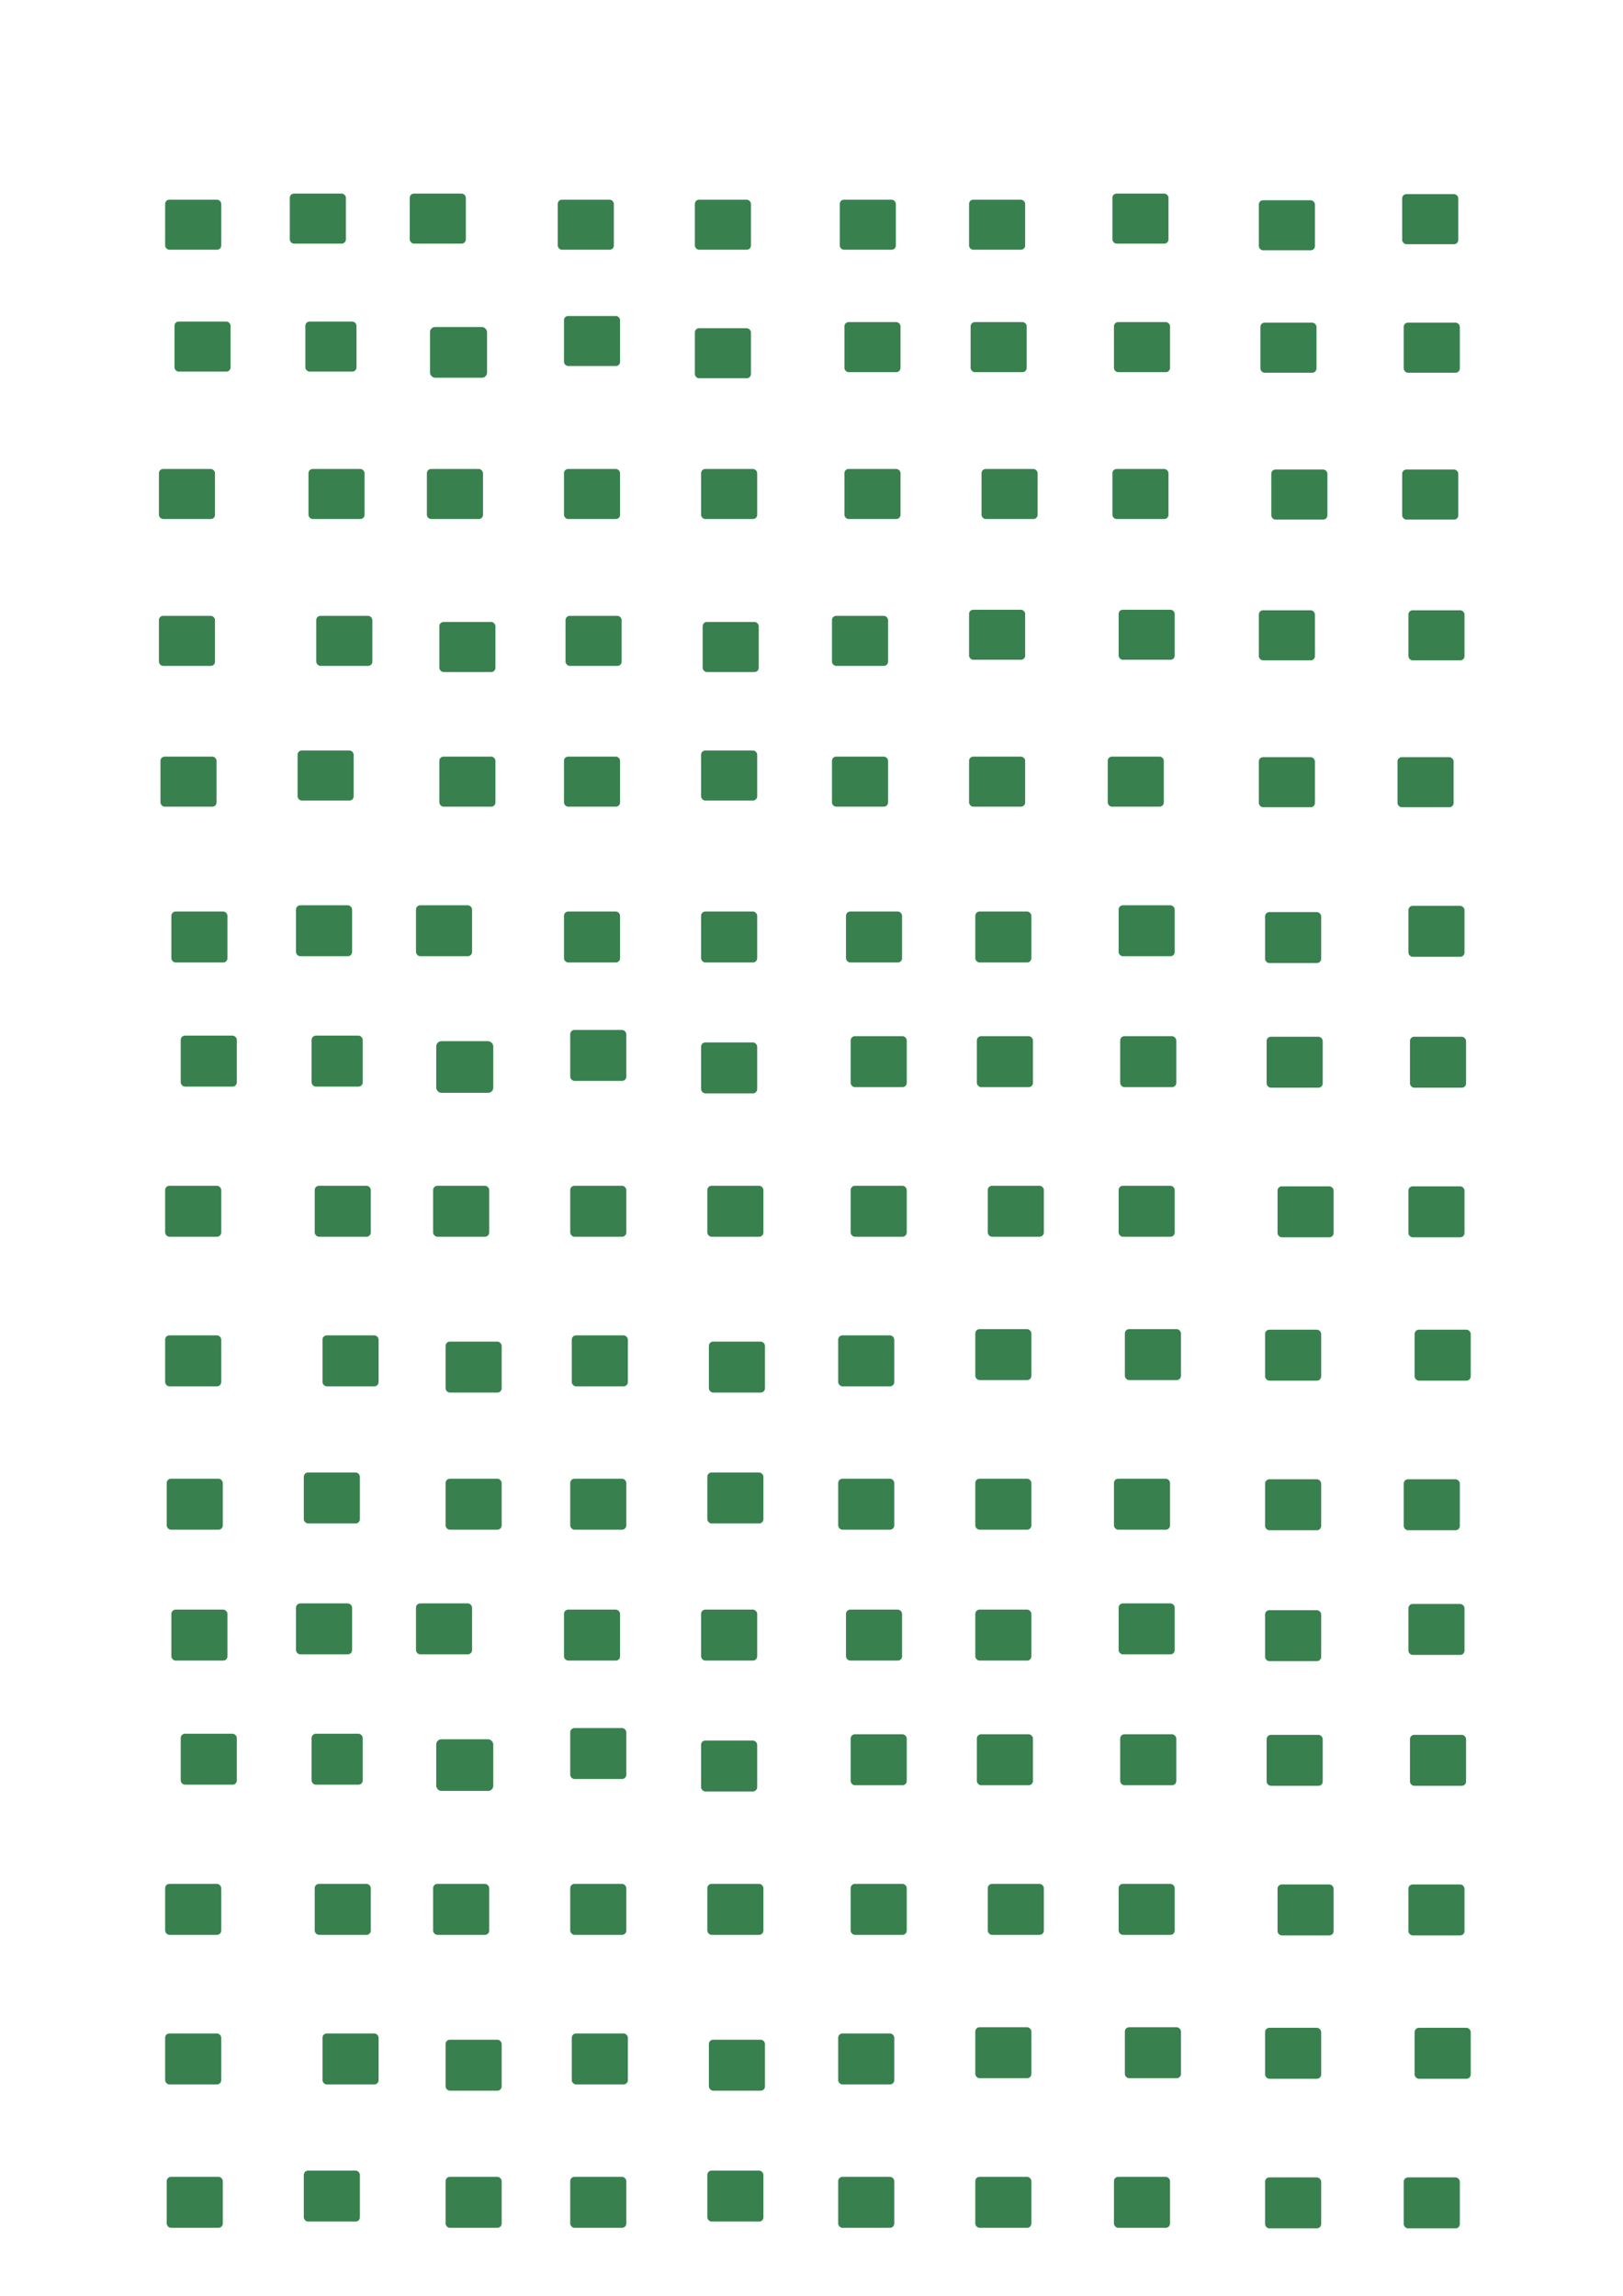 <?xml version="1.0" encoding="UTF-8" standalone="no"?>
<!-- This file is part of the topostyle project by AfriSpatial (https://github.com/AfriSpatial/topostyle) and it is licensed under a Creative Commons Attribution-ShareAlike 2.5 South Africa Licence.-->
<!-- Created with Inkscape (http://www.inkscape.org/) -->

<svg
   xmlns:dc="http://purl.org/dc/elements/1.1/"
   xmlns:cc="http://creativecommons.org/ns#"
   xmlns:rdf="http://www.w3.org/1999/02/22-rdf-syntax-ns#"
   xmlns:svg="http://www.w3.org/2000/svg"
   xmlns="http://www.w3.org/2000/svg"
   xmlns:sodipodi="http://sodipodi.sourceforge.net/DTD/sodipodi-0.dtd"
   xmlns:inkscape="http://www.inkscape.org/namespaces/inkscape"
   width="744.094"
   height="1052.362"
   id="svg2"
   version="1.1"
   inkscape:version="0.48.3.1 r9886"
   sodipodi:docname="orchards.svg">
  <defs
     id="defs4" />
  <sodipodi:namedview
     id="base"
     pagecolor="#ffffff"
     bordercolor="#666666"
     borderopacity="1.0"
     inkscape:pageopacity="0.0"
     inkscape:pageshadow="2"
     inkscape:zoom="0.35"
     inkscape:cx="375"
     inkscape:cy="524.94888"
     inkscape:document-units="px"
     inkscape:current-layer="layer1"
     showgrid="false"
     inkscape:window-width="1301"
     inkscape:window-height="744"
     inkscape:window-x="65"
     inkscape:window-y="24"
     inkscape:window-maximized="1" />
  <g
     inkscape:label="Layer 1"
     inkscape:groupmode="layer"
     id="layer1">
    <rect
       style="opacity:0.92;fill:#277740;fill-opacity:1;stroke:#b1ccb4;stroke-width:1.167;stroke-opacity:0"
       id="rect2985"
       width="25.714"
       height="23.357"
       x="82.857"
       y="474.719"
       ry="1.946" />
    <rect
       style="opacity:0.92;fill:#277740;fill-opacity:1;stroke:#b1ccb4;stroke-width:1.057;stroke-opacity:0"
       id="rect2987"
       width="23.441"
       height="23.357"
       x="142.857"
       y="474.719"
       ry="1.946" />
    <rect
       style="opacity:0.92;fill:#277740;fill-opacity:1;stroke:#b1ccb4;stroke-width:1.174;stroke-opacity:0"
       id="rect2989"
       width="26.152"
       height="23.676"
       x="200"
       y="477.257"
       ry="2.368" />
    <rect
       style="opacity:0.92;fill:#277740;fill-opacity:1;stroke:#b1ccb4;stroke-width:1.167;stroke-opacity:0"
       id="rect2985-1"
       width="25.714"
       height="23.357"
       x="261.429"
       y="472.112"
       ry="1.946" />
    <rect
       style="opacity:0.92;fill:#277740;fill-opacity:1;stroke:#b1ccb4;stroke-width:1.167;stroke-opacity:0"
       id="rect2985-5"
       width="25.714"
       height="23.357"
       x="321.429"
       y="477.826"
       ry="1.946" />
    <rect
       style="opacity:0.92;fill:#277740;fill-opacity:1;stroke:#b1ccb4;stroke-width:1.167;stroke-opacity:0"
       id="rect2985-12"
       width="25.714"
       height="23.357"
       x="75.714"
       y="543.541"
       ry="1.946" />
    <rect
       style="opacity:0.92;fill:#277740;fill-opacity:1;stroke:#b1ccb4;stroke-width:1.167;stroke-opacity:0"
       id="rect2985-2"
       width="25.714"
       height="23.357"
       x="198.571"
       y="543.541"
       ry="1.946" />
    <rect
       style="opacity:0.92;fill:#277740;fill-opacity:1;stroke:#b1ccb4;stroke-width:1.167;stroke-opacity:0"
       id="rect2985-0"
       width="25.714"
       height="23.357"
       x="144.286"
       y="543.541"
       ry="1.946" />
    <rect
       style="opacity:0.92;fill:#277740;fill-opacity:1;stroke:#b1ccb4;stroke-width:1.167;stroke-opacity:0"
       id="rect2985-4"
       width="25.714"
       height="23.357"
       x="513.571"
       y="474.969"
       ry="1.946" />
    <rect
       style="opacity:0.92;fill:#277740;fill-opacity:1;stroke:#b1ccb4;stroke-width:1.167;stroke-opacity:0"
       id="rect2985-8"
       width="25.714"
       height="23.357"
       x="447.857"
       y="474.969"
       ry="1.946" />
    <rect
       style="opacity:0.92;fill:#277740;fill-opacity:1;stroke:#b1ccb4;stroke-width:1.167;stroke-opacity:0"
       id="rect2985-04"
       width="25.714"
       height="23.357"
       x="390"
       y="474.969"
       ry="1.946" />
    <rect
       style="opacity:0.92;fill:#277740;fill-opacity:1;stroke:#b1ccb4;stroke-width:1.167;stroke-opacity:0"
       id="rect2985-26"
       width="25.714"
       height="23.357"
       x="261.429"
       y="543.541"
       ry="1.946" />
    <rect
       style="opacity:0.92;fill:#277740;fill-opacity:1;stroke:#b1ccb4;stroke-width:1.167;stroke-opacity:0"
       id="rect2985-53"
       width="25.714"
       height="23.357"
       x="324.286"
       y="543.541"
       ry="1.946" />
    <rect
       style="opacity:0.92;fill:#277740;fill-opacity:1;stroke:#b1ccb4;stroke-width:1.167;stroke-opacity:0"
       id="rect2985-9"
       width="25.714"
       height="23.357"
       x="452.857"
       y="543.541"
       ry="1.946" />
    <rect
       style="opacity:0.92;fill:#277740;fill-opacity:1;stroke:#b1ccb4;stroke-width:1.167;stroke-opacity:0"
       id="rect2985-82"
       width="25.714"
       height="23.357"
       x="512.857"
       y="543.541"
       ry="1.946" />
    <rect
       style="opacity:0.92;fill:#277740;fill-opacity:1;stroke:#b1ccb4;stroke-width:1.167;stroke-opacity:0"
       id="rect2985-45"
       width="25.714"
       height="23.357"
       x="390"
       y="543.541"
       ry="1.946" />
    <rect
       style="opacity:0.92;fill:#277740;fill-opacity:1;stroke:#b1ccb4;stroke-width:1.167;stroke-opacity:0"
       id="rect2985-95"
       width="25.714"
       height="23.357"
       x="447.143"
       y="609.255"
       ry="1.946" />
    <rect
       style="opacity:0.92;fill:#277740;fill-opacity:1;stroke:#b1ccb4;stroke-width:1.167;stroke-opacity:0"
       id="rect2985-3"
       width="25.714"
       height="23.357"
       x="512.857"
       y="414.969"
       ry="1.946" />
    <rect
       style="opacity:0.92;fill:#277740;fill-opacity:1;stroke:#b1ccb4;stroke-width:1.167;stroke-opacity:0"
       id="rect2985-7"
       width="25.714"
       height="23.357"
       x="447.143"
       y="677.826"
       ry="1.946" />
    <rect
       style="opacity:0.92;fill:#277740;fill-opacity:1;stroke:#b1ccb4;stroke-width:1.167;stroke-opacity:0"
       id="rect2985-34"
       width="25.714"
       height="23.357"
       x="387.857"
       y="417.826"
       ry="1.946" />
    <rect
       style="opacity:0.92;fill:#277740;fill-opacity:1;stroke:#b1ccb4;stroke-width:1.167;stroke-opacity:0"
       id="rect2985-52"
       width="25.714"
       height="23.357"
       x="135.714"
       y="414.969"
       ry="1.946" />
    <rect
       style="opacity:0.92;fill:#277740;fill-opacity:1;stroke:#b1ccb4;stroke-width:1.167;stroke-opacity:0"
       id="rect2985-6"
       width="25.714"
       height="23.357"
       x="515.714"
       y="609.255"
       ry="1.946" />
    <rect
       style="opacity:0.92;fill:#277740;fill-opacity:1;stroke:#b1ccb4;stroke-width:1.167;stroke-opacity:0"
       id="rect2985-74"
       width="25.714"
       height="23.357"
       x="190.714"
       y="414.969"
       ry="1.946" />
    <rect
       style="opacity:0.92;fill:#277740;fill-opacity:1;stroke:#b1ccb4;stroke-width:1.167;stroke-opacity:0"
       id="rect2985-51"
       width="25.714"
       height="23.357"
       x="78.571"
       y="417.827"
       ry="1.946" />
    <rect
       style="opacity:0.92;fill:#277740;fill-opacity:1;stroke:#b1ccb4;stroke-width:1.167;stroke-opacity:0"
       id="rect2985-98"
       width="25.714"
       height="23.357"
       x="447.143"
       y="417.827"
       ry="1.946" />
    <rect
       style="opacity:0.92;fill:#277740;fill-opacity:1;stroke:#b1ccb4;stroke-width:1.167;stroke-opacity:0"
       id="rect2985-83"
       width="25.714"
       height="23.357"
       x="258.571"
       y="417.826"
       ry="1.946" />
    <rect
       style="opacity:0.92;fill:#277740;fill-opacity:1;stroke:#b1ccb4;stroke-width:1.167;stroke-opacity:0"
       id="rect2985-96"
       width="25.714"
       height="23.357"
       x="321.429"
       y="417.826"
       ry="1.946" />
    <rect
       style="opacity:0.92;fill:#277740;fill-opacity:1;stroke:#b1ccb4;stroke-width:1.167;stroke-opacity:0"
       id="rect2985-22"
       width="25.714"
       height="23.357"
       x="384.286"
       y="612.112"
       ry="1.946" />
    <rect
       style="opacity:0.92;fill:#277740;fill-opacity:1;stroke:#b1ccb4;stroke-width:1.167;stroke-opacity:0"
       id="rect2985-64"
       width="25.714"
       height="23.357"
       x="139.286"
       y="674.969"
       ry="1.946" />
    <rect
       style="opacity:0.92;fill:#277740;fill-opacity:1;stroke:#b1ccb4;stroke-width:1.167;stroke-opacity:0"
       id="rect2985-02"
       width="25.714"
       height="23.357"
       x="76.429"
       y="677.826"
       ry="1.946" />
    <rect
       style="opacity:0.92;fill:#277740;fill-opacity:1;stroke:#b1ccb4;stroke-width:1.167;stroke-opacity:0"
       id="rect2985-63"
       width="25.714"
       height="23.357"
       x="325"
       y="614.969"
       ry="1.946" />
    <rect
       style="opacity:0.92;fill:#277740;fill-opacity:1;stroke:#b1ccb4;stroke-width:1.167;stroke-opacity:0"
       id="rect2985-28"
       width="25.714"
       height="23.357"
       x="147.857"
       y="612.112"
       ry="1.946" />
    <rect
       style="opacity:0.92;fill:#277740;fill-opacity:1;stroke:#b1ccb4;stroke-width:1.167;stroke-opacity:0"
       id="rect2985-049"
       width="25.714"
       height="23.357"
       x="262.143"
       y="612.112"
       ry="1.946" />
    <rect
       style="opacity:0.92;fill:#277740;fill-opacity:1;stroke:#b1ccb4;stroke-width:1.167;stroke-opacity:0"
       id="rect2985-513"
       width="25.714"
       height="23.357"
       x="75.714"
       y="612.112"
       ry="1.946" />
    <rect
       style="opacity:0.92;fill:#277740;fill-opacity:1;stroke:#b1ccb4;stroke-width:1.167;stroke-opacity:0"
       id="rect2985-29"
       width="25.714"
       height="23.357"
       x="204.286"
       y="614.969"
       ry="1.946" />
    <rect
       style="opacity:0.92;fill:#277740;fill-opacity:1;stroke:#b1ccb4;stroke-width:1.167;stroke-opacity:0"
       id="rect2985-72"
       width="25.714"
       height="23.357"
       x="261.429"
       y="677.826"
       ry="1.946" />
    <rect
       style="opacity:0.92;fill:#277740;fill-opacity:1;stroke:#b1ccb4;stroke-width:1.167;stroke-opacity:0"
       id="rect2985-84"
       width="25.714"
       height="23.357"
       x="324.286"
       y="674.969"
       ry="1.946" />
    <rect
       style="opacity:0.92;fill:#277740;fill-opacity:1;stroke:#b1ccb4;stroke-width:1.167;stroke-opacity:0"
       id="rect2985-01"
       width="25.714"
       height="23.357"
       x="384.286"
       y="677.826"
       ry="1.946" />
    <rect
       style="opacity:0.92;fill:#277740;fill-opacity:1;stroke:#b1ccb4;stroke-width:1.167;stroke-opacity:0"
       id="rect2985-93"
       width="25.714"
       height="23.357"
       x="204.286"
       y="677.826"
       ry="1.946" />
    <rect
       style="opacity:0.92;fill:#277740;fill-opacity:1;stroke:#b1ccb4;stroke-width:1.167;stroke-opacity:0"
       id="rect2985-54"
       width="25.714"
       height="23.357"
       x="510.714"
       y="677.826"
       ry="1.946" />
    <rect
       style="opacity:0.92;fill:#277740;fill-opacity:1;stroke:#b1ccb4;stroke-width:1.167;stroke-opacity:0"
       id="rect2985-07"
       width="25.714"
       height="23.357"
       x="82.857"
       y="794.719"
       ry="1.946" />
    <rect
       style="opacity:0.92;fill:#277740;fill-opacity:1;stroke:#b1ccb4;stroke-width:1.057;stroke-opacity:0"
       id="rect2987-4"
       width="23.441"
       height="23.357"
       x="142.857"
       y="794.719"
       ry="1.946" />
    <rect
       style="opacity:0.92;fill:#277740;fill-opacity:1;stroke:#b1ccb4;stroke-width:1.174;stroke-opacity:0"
       id="rect2989-3"
       width="26.152"
       height="23.676"
       x="200"
       y="797.257"
       ry="2.368" />
    <rect
       style="opacity:0.92;fill:#277740;fill-opacity:1;stroke:#b1ccb4;stroke-width:1.167;stroke-opacity:0"
       id="rect2985-1-9"
       width="25.714"
       height="23.357"
       x="261.429"
       y="792.112"
       ry="1.946" />
    <rect
       style="opacity:0.92;fill:#277740;fill-opacity:1;stroke:#b1ccb4;stroke-width:1.167;stroke-opacity:0"
       id="rect2985-5-6"
       width="25.714"
       height="23.357"
       x="321.429"
       y="797.826"
       ry="1.946" />
    <rect
       style="opacity:0.92;fill:#277740;fill-opacity:1;stroke:#b1ccb4;stroke-width:1.167;stroke-opacity:0"
       id="rect2985-12-1"
       width="25.714"
       height="23.357"
       x="75.714"
       y="863.541"
       ry="1.946" />
    <rect
       style="opacity:0.92;fill:#277740;fill-opacity:1;stroke:#b1ccb4;stroke-width:1.167;stroke-opacity:0"
       id="rect2985-2-5"
       width="25.714"
       height="23.357"
       x="198.571"
       y="863.541"
       ry="1.946" />
    <rect
       style="opacity:0.92;fill:#277740;fill-opacity:1;stroke:#b1ccb4;stroke-width:1.167;stroke-opacity:0"
       id="rect2985-0-0"
       width="25.714"
       height="23.357"
       x="144.286"
       y="863.541"
       ry="1.946" />
    <rect
       style="opacity:0.92;fill:#277740;fill-opacity:1;stroke:#b1ccb4;stroke-width:1.167;stroke-opacity:0"
       id="rect2985-4-6"
       width="25.714"
       height="23.357"
       x="513.571"
       y="794.969"
       ry="1.946" />
    <rect
       style="opacity:0.92;fill:#277740;fill-opacity:1;stroke:#b1ccb4;stroke-width:1.167;stroke-opacity:0"
       id="rect2985-8-4"
       width="25.714"
       height="23.357"
       x="447.857"
       y="794.969"
       ry="1.946" />
    <rect
       style="opacity:0.92;fill:#277740;fill-opacity:1;stroke:#b1ccb4;stroke-width:1.167;stroke-opacity:0"
       id="rect2985-04-6"
       width="25.714"
       height="23.357"
       x="390"
       y="794.969"
       ry="1.946" />
    <rect
       style="opacity:0.92;fill:#277740;fill-opacity:1;stroke:#b1ccb4;stroke-width:1.167;stroke-opacity:0"
       id="rect2985-26-1"
       width="25.714"
       height="23.357"
       x="261.429"
       y="863.541"
       ry="1.946" />
    <rect
       style="opacity:0.92;fill:#277740;fill-opacity:1;stroke:#b1ccb4;stroke-width:1.167;stroke-opacity:0"
       id="rect2985-53-9"
       width="25.714"
       height="23.357"
       x="324.286"
       y="863.541"
       ry="1.946" />
    <rect
       style="opacity:0.92;fill:#277740;fill-opacity:1;stroke:#b1ccb4;stroke-width:1.167;stroke-opacity:0"
       id="rect2985-9-5"
       width="25.714"
       height="23.357"
       x="452.857"
       y="863.541"
       ry="1.946" />
    <rect
       style="opacity:0.92;fill:#277740;fill-opacity:1;stroke:#b1ccb4;stroke-width:1.167;stroke-opacity:0"
       id="rect2985-82-4"
       width="25.714"
       height="23.357"
       x="512.857"
       y="863.541"
       ry="1.946" />
    <rect
       style="opacity:0.92;fill:#277740;fill-opacity:1;stroke:#b1ccb4;stroke-width:1.167;stroke-opacity:0"
       id="rect2985-45-0"
       width="25.714"
       height="23.357"
       x="390"
       y="863.541"
       ry="1.946" />
    <rect
       style="opacity:0.92;fill:#277740;fill-opacity:1;stroke:#b1ccb4;stroke-width:1.167;stroke-opacity:0"
       id="rect2985-95-1"
       width="25.714"
       height="23.357"
       x="447.143"
       y="929.255"
       ry="1.946" />
    <rect
       style="opacity:0.92;fill:#277740;fill-opacity:1;stroke:#b1ccb4;stroke-width:1.167;stroke-opacity:0"
       id="rect2985-3-0"
       width="25.714"
       height="23.357"
       x="512.857"
       y="734.969"
       ry="1.946" />
    <rect
       style="opacity:0.92;fill:#277740;fill-opacity:1;stroke:#b1ccb4;stroke-width:1.167;stroke-opacity:0"
       id="rect2985-7-3"
       width="25.714"
       height="23.357"
       x="447.143"
       y="997.826"
       ry="1.946" />
    <rect
       style="opacity:0.92;fill:#277740;fill-opacity:1;stroke:#b1ccb4;stroke-width:1.167;stroke-opacity:0"
       id="rect2985-34-7"
       width="25.714"
       height="23.357"
       x="387.857"
       y="737.826"
       ry="1.946" />
    <rect
       style="opacity:0.92;fill:#277740;fill-opacity:1;stroke:#b1ccb4;stroke-width:1.167;stroke-opacity:0"
       id="rect2985-52-0"
       width="25.714"
       height="23.357"
       x="135.714"
       y="734.969"
       ry="1.946" />
    <rect
       style="opacity:0.92;fill:#277740;fill-opacity:1;stroke:#b1ccb4;stroke-width:1.167;stroke-opacity:0"
       id="rect2985-6-7"
       width="25.714"
       height="23.357"
       x="515.714"
       y="929.255"
       ry="1.946" />
    <rect
       style="opacity:0.92;fill:#277740;fill-opacity:1;stroke:#b1ccb4;stroke-width:1.167;stroke-opacity:0"
       id="rect2985-74-1"
       width="25.714"
       height="23.357"
       x="190.714"
       y="734.969"
       ry="1.946" />
    <rect
       style="opacity:0.92;fill:#277740;fill-opacity:1;stroke:#b1ccb4;stroke-width:1.167;stroke-opacity:0"
       id="rect2985-51-0"
       width="25.714"
       height="23.357"
       x="78.571"
       y="737.827"
       ry="1.946" />
    <rect
       style="opacity:0.92;fill:#277740;fill-opacity:1;stroke:#b1ccb4;stroke-width:1.167;stroke-opacity:0"
       id="rect2985-98-1"
       width="25.714"
       height="23.357"
       x="447.143"
       y="737.827"
       ry="1.946" />
    <rect
       style="opacity:0.92;fill:#277740;fill-opacity:1;stroke:#b1ccb4;stroke-width:1.167;stroke-opacity:0"
       id="rect2985-83-9"
       width="25.714"
       height="23.357"
       x="258.571"
       y="737.826"
       ry="1.946" />
    <rect
       style="opacity:0.92;fill:#277740;fill-opacity:1;stroke:#b1ccb4;stroke-width:1.167;stroke-opacity:0"
       id="rect2985-96-5"
       width="25.714"
       height="23.357"
       x="321.429"
       y="737.826"
       ry="1.946" />
    <rect
       style="opacity:0.92;fill:#277740;fill-opacity:1;stroke:#b1ccb4;stroke-width:1.167;stroke-opacity:0"
       id="rect2985-22-1"
       width="25.714"
       height="23.357"
       x="384.286"
       y="932.112"
       ry="1.946" />
    <rect
       style="opacity:0.92;fill:#277740;fill-opacity:1;stroke:#b1ccb4;stroke-width:1.167;stroke-opacity:0"
       id="rect2985-64-3"
       width="25.714"
       height="23.357"
       x="139.286"
       y="994.969"
       ry="1.946" />
    <rect
       style="opacity:0.92;fill:#277740;fill-opacity:1;stroke:#b1ccb4;stroke-width:1.167;stroke-opacity:0"
       id="rect2985-02-3"
       width="25.714"
       height="23.357"
       x="76.429"
       y="997.826"
       ry="1.946" />
    <rect
       style="opacity:0.92;fill:#277740;fill-opacity:1;stroke:#b1ccb4;stroke-width:1.167;stroke-opacity:0"
       id="rect2985-63-3"
       width="25.714"
       height="23.357"
       x="325"
       y="934.969"
       ry="1.946" />
    <rect
       style="opacity:0.92;fill:#277740;fill-opacity:1;stroke:#b1ccb4;stroke-width:1.167;stroke-opacity:0"
       id="rect2985-28-2"
       width="25.714"
       height="23.357"
       x="147.857"
       y="932.112"
       ry="1.946" />
    <rect
       style="opacity:0.92;fill:#277740;fill-opacity:1;stroke:#b1ccb4;stroke-width:1.167;stroke-opacity:0"
       id="rect2985-049-7"
       width="25.714"
       height="23.357"
       x="262.143"
       y="932.112"
       ry="1.946" />
    <rect
       style="opacity:0.92;fill:#277740;fill-opacity:1;stroke:#b1ccb4;stroke-width:1.167;stroke-opacity:0"
       id="rect2985-513-6"
       width="25.714"
       height="23.357"
       x="75.714"
       y="932.112"
       ry="1.946" />
    <rect
       style="opacity:0.92;fill:#277740;fill-opacity:1;stroke:#b1ccb4;stroke-width:1.167;stroke-opacity:0"
       id="rect2985-29-2"
       width="25.714"
       height="23.357"
       x="204.286"
       y="934.969"
       ry="1.946" />
    <rect
       style="opacity:0.92;fill:#277740;fill-opacity:1;stroke:#b1ccb4;stroke-width:1.167;stroke-opacity:0"
       id="rect2985-72-4"
       width="25.714"
       height="23.357"
       x="261.429"
       y="997.826"
       ry="1.946" />
    <rect
       style="opacity:0.92;fill:#277740;fill-opacity:1;stroke:#b1ccb4;stroke-width:1.167;stroke-opacity:0"
       id="rect2985-84-0"
       width="25.714"
       height="23.357"
       x="324.286"
       y="994.969"
       ry="1.946" />
    <rect
       style="opacity:0.92;fill:#277740;fill-opacity:1;stroke:#b1ccb4;stroke-width:1.167;stroke-opacity:0"
       id="rect2985-01-9"
       width="25.714"
       height="23.357"
       x="384.286"
       y="997.826"
       ry="1.946" />
    <rect
       style="opacity:0.92;fill:#277740;fill-opacity:1;stroke:#b1ccb4;stroke-width:1.167;stroke-opacity:0"
       id="rect2985-93-6"
       width="25.714"
       height="23.357"
       x="204.286"
       y="997.826"
       ry="1.946" />
    <rect
       style="opacity:0.92;fill:#277740;fill-opacity:1;stroke:#b1ccb4;stroke-width:1.167;stroke-opacity:0"
       id="rect2985-54-6"
       width="25.714"
       height="23.357"
       x="510.714"
       y="997.826"
       ry="1.946" />
    <rect
       style="opacity:0.92;fill:#277740;fill-opacity:1;stroke:#b1ccb4;stroke-width:1.157;stroke-opacity:0"
       id="rect2985-126"
       width="25.714"
       height="22.933"
       x="80"
       y="147.401"
       ry="1.911" />
    <rect
       style="opacity:0.92;fill:#277740;fill-opacity:1;stroke:#b1ccb4;stroke-width:1.048;stroke-opacity:0"
       id="rect2987-3"
       width="23.441"
       height="22.933"
       x="140"
       y="147.401"
       ry="1.911" />
    <rect
       style="opacity:0.92;fill:#277740;fill-opacity:1;stroke:#b1ccb4;stroke-width:1.164;stroke-opacity:0"
       id="rect2989-2"
       width="26.152"
       height="23.247"
       x="197.143"
       y="149.893"
       ry="2.325" />
    <rect
       style="opacity:0.92;fill:#277740;fill-opacity:1;stroke:#b1ccb4;stroke-width:1.157;stroke-opacity:0"
       id="rect2985-1-93"
       width="25.714"
       height="22.933"
       x="258.571"
       y="144.842"
       ry="1.911" />
    <rect
       style="opacity:0.92;fill:#277740;fill-opacity:1;stroke:#b1ccb4;stroke-width:1.157;stroke-opacity:0"
       id="rect2985-5-63"
       width="25.714"
       height="22.933"
       x="318.571"
       y="150.452"
       ry="1.911" />
    <rect
       style="opacity:0.92;fill:#277740;fill-opacity:1;stroke:#b1ccb4;stroke-width:1.157;stroke-opacity:0"
       id="rect2985-12-7"
       width="25.714"
       height="22.933"
       x="72.857"
       y="214.974"
       ry="1.911" />
    <rect
       style="opacity:0.92;fill:#277740;fill-opacity:1;stroke:#b1ccb4;stroke-width:1.157;stroke-opacity:0"
       id="rect2985-2-8"
       width="25.714"
       height="22.933"
       x="195.714"
       y="214.974"
       ry="1.911" />
    <rect
       style="opacity:0.92;fill:#277740;fill-opacity:1;stroke:#b1ccb4;stroke-width:1.157;stroke-opacity:0"
       id="rect2985-0-6"
       width="25.714"
       height="22.933"
       x="141.429"
       y="214.974"
       ry="1.911" />
    <rect
       style="opacity:0.92;fill:#277740;fill-opacity:1;stroke:#b1ccb4;stroke-width:1.157;stroke-opacity:0"
       id="rect2985-4-68"
       width="25.714"
       height="22.933"
       x="510.714"
       y="147.647"
       ry="1.911" />
    <rect
       style="opacity:0.92;fill:#277740;fill-opacity:1;stroke:#b1ccb4;stroke-width:1.157;stroke-opacity:0"
       id="rect2985-8-9"
       width="25.714"
       height="22.933"
       x="445"
       y="147.647"
       ry="1.911" />
    <rect
       style="opacity:0.92;fill:#277740;fill-opacity:1;stroke:#b1ccb4;stroke-width:1.157;stroke-opacity:0"
       id="rect2985-04-0"
       width="25.714"
       height="22.933"
       x="387.143"
       y="147.647"
       ry="1.911" />
    <rect
       style="opacity:0.92;fill:#277740;fill-opacity:1;stroke:#b1ccb4;stroke-width:1.157;stroke-opacity:0"
       id="rect2985-26-19"
       width="25.714"
       height="22.933"
       x="258.571"
       y="214.974"
       ry="1.911" />
    <rect
       style="opacity:0.92;fill:#277740;fill-opacity:1;stroke:#b1ccb4;stroke-width:1.157;stroke-opacity:0"
       id="rect2985-53-2"
       width="25.714"
       height="22.933"
       x="321.429"
       y="214.974"
       ry="1.911" />
    <rect
       style="opacity:0.92;fill:#277740;fill-opacity:1;stroke:#b1ccb4;stroke-width:1.157;stroke-opacity:0"
       id="rect2985-9-0"
       width="25.714"
       height="22.933"
       x="450"
       y="214.974"
       ry="1.911" />
    <rect
       style="opacity:0.92;fill:#277740;fill-opacity:1;stroke:#b1ccb4;stroke-width:1.157;stroke-opacity:0"
       id="rect2985-82-1"
       width="25.714"
       height="22.933"
       x="510"
       y="214.974"
       ry="1.911" />
    <rect
       style="opacity:0.92;fill:#277740;fill-opacity:1;stroke:#b1ccb4;stroke-width:1.157;stroke-opacity:0"
       id="rect2985-45-6"
       width="25.714"
       height="22.933"
       x="387.143"
       y="214.974"
       ry="1.911" />
    <rect
       style="opacity:0.92;fill:#277740;fill-opacity:1;stroke:#b1ccb4;stroke-width:1.157;stroke-opacity:0"
       id="rect2985-95-8"
       width="25.714"
       height="22.933"
       x="444.286"
       y="279.495"
       ry="1.911" />
    <rect
       style="opacity:0.92;fill:#277740;fill-opacity:1;stroke:#b1ccb4;stroke-width:1.157;stroke-opacity:0"
       id="rect2985-3-5"
       width="25.714"
       height="22.933"
       x="510"
       y="88.736"
       ry="1.911" />
    <rect
       style="opacity:0.92;fill:#277740;fill-opacity:1;stroke:#b1ccb4;stroke-width:1.157;stroke-opacity:0"
       id="rect2985-7-2"
       width="25.714"
       height="22.933"
       x="444.286"
       y="346.822"
       ry="1.911" />
    <rect
       style="opacity:0.92;fill:#277740;fill-opacity:1;stroke:#b1ccb4;stroke-width:1.157;stroke-opacity:0"
       id="rect2985-34-3"
       width="25.714"
       height="22.933"
       x="385"
       y="91.541"
       ry="1.911" />
    <rect
       style="opacity:0.92;fill:#277740;fill-opacity:1;stroke:#b1ccb4;stroke-width:1.157;stroke-opacity:0"
       id="rect2985-52-3"
       width="25.714"
       height="22.933"
       x="132.857"
       y="88.736"
       ry="1.911" />
    <rect
       style="opacity:0.92;fill:#277740;fill-opacity:1;stroke:#b1ccb4;stroke-width:1.157;stroke-opacity:0"
       id="rect2985-6-6"
       width="25.714"
       height="22.933"
       x="512.857"
       y="279.495"
       ry="1.911" />
    <rect
       style="opacity:0.92;fill:#277740;fill-opacity:1;stroke:#b1ccb4;stroke-width:1.157;stroke-opacity:0"
       id="rect2985-74-5"
       width="25.714"
       height="22.933"
       x="187.857"
       y="88.736"
       ry="1.911" />
    <rect
       style="opacity:0.92;fill:#277740;fill-opacity:1;stroke:#b1ccb4;stroke-width:1.157;stroke-opacity:0"
       id="rect2985-51-1"
       width="25.714"
       height="22.933"
       x="75.714"
       y="91.541"
       ry="1.911" />
    <rect
       style="opacity:0.92;fill:#277740;fill-opacity:1;stroke:#b1ccb4;stroke-width:1.157;stroke-opacity:0"
       id="rect2985-98-6"
       width="25.714"
       height="22.933"
       x="444.286"
       y="91.541"
       ry="1.911" />
    <rect
       style="opacity:0.92;fill:#277740;fill-opacity:1;stroke:#b1ccb4;stroke-width:1.157;stroke-opacity:0"
       id="rect2985-83-8"
       width="25.714"
       height="22.933"
       x="255.714"
       y="91.541"
       ry="1.911" />
    <rect
       style="opacity:0.92;fill:#277740;fill-opacity:1;stroke:#b1ccb4;stroke-width:1.157;stroke-opacity:0"
       id="rect2985-96-3"
       width="25.714"
       height="22.933"
       x="318.571"
       y="91.541"
       ry="1.911" />
    <rect
       style="opacity:0.92;fill:#277740;fill-opacity:1;stroke:#b1ccb4;stroke-width:1.157;stroke-opacity:0"
       id="rect2985-22-3"
       width="25.714"
       height="22.933"
       x="381.429"
       y="282.3"
       ry="1.911" />
    <rect
       style="opacity:0.92;fill:#277740;fill-opacity:1;stroke:#b1ccb4;stroke-width:1.157;stroke-opacity:0"
       id="rect2985-64-2"
       width="25.714"
       height="22.933"
       x="136.429"
       y="344.017"
       ry="1.911" />
    <rect
       style="opacity:0.92;fill:#277740;fill-opacity:1;stroke:#b1ccb4;stroke-width:1.157;stroke-opacity:0"
       id="rect2985-02-7"
       width="25.714"
       height="22.933"
       x="73.571"
       y="346.822"
       ry="1.911" />
    <rect
       style="opacity:0.92;fill:#277740;fill-opacity:1;stroke:#b1ccb4;stroke-width:1.157;stroke-opacity:0"
       id="rect2985-63-4"
       width="25.714"
       height="22.933"
       x="322.143"
       y="285.106"
       ry="1.911" />
    <rect
       style="opacity:0.92;fill:#277740;fill-opacity:1;stroke:#b1ccb4;stroke-width:1.157;stroke-opacity:0"
       id="rect2985-28-7"
       width="25.714"
       height="22.933"
       x="145"
       y="282.3"
       ry="1.911" />
    <rect
       style="opacity:0.92;fill:#277740;fill-opacity:1;stroke:#b1ccb4;stroke-width:1.157;stroke-opacity:0"
       id="rect2985-049-5"
       width="25.714"
       height="22.933"
       x="259.286"
       y="282.3"
       ry="1.911" />
    <rect
       style="opacity:0.92;fill:#277740;fill-opacity:1;stroke:#b1ccb4;stroke-width:1.157;stroke-opacity:0"
       id="rect2985-513-7"
       width="25.714"
       height="22.933"
       x="72.857"
       y="282.3"
       ry="1.911" />
    <rect
       style="opacity:0.92;fill:#277740;fill-opacity:1;stroke:#b1ccb4;stroke-width:1.157;stroke-opacity:0"
       id="rect2985-29-6"
       width="25.714"
       height="22.933"
       x="201.429"
       y="285.106"
       ry="1.911" />
    <rect
       style="opacity:0.92;fill:#277740;fill-opacity:1;stroke:#b1ccb4;stroke-width:1.157;stroke-opacity:0"
       id="rect2985-72-5"
       width="25.714"
       height="22.933"
       x="258.571"
       y="346.822"
       ry="1.911" />
    <rect
       style="opacity:0.92;fill:#277740;fill-opacity:1;stroke:#b1ccb4;stroke-width:1.157;stroke-opacity:0"
       id="rect2985-84-5"
       width="25.714"
       height="22.933"
       x="321.429"
       y="344.017"
       ry="1.911" />
    <rect
       style="opacity:0.92;fill:#277740;fill-opacity:1;stroke:#b1ccb4;stroke-width:1.157;stroke-opacity:0"
       id="rect2985-01-2"
       width="25.714"
       height="22.933"
       x="381.429"
       y="346.822"
       ry="1.911" />
    <rect
       style="opacity:0.92;fill:#277740;fill-opacity:1;stroke:#b1ccb4;stroke-width:1.157;stroke-opacity:0"
       id="rect2985-93-4"
       width="25.714"
       height="22.933"
       x="201.429"
       y="346.822"
       ry="1.911" />
    <rect
       style="opacity:0.92;fill:#277740;fill-opacity:1;stroke:#b1ccb4;stroke-width:1.157;stroke-opacity:0"
       id="rect2985-54-4"
       width="25.714"
       height="22.933"
       x="507.857"
       y="346.822"
       ry="1.911" />
    <rect
       style="opacity:0.92;fill:#277740;fill-opacity:1;stroke:#b1ccb4;stroke-width:1.167;stroke-opacity:0"
       id="rect2985-4-61"
       width="25.714"
       height="23.357"
       x="646.426"
       y="475.226"
       ry="1.946" />
    <rect
       style="opacity:0.92;fill:#277740;fill-opacity:1;stroke:#b1ccb4;stroke-width:1.167;stroke-opacity:0"
       id="rect2985-8-47"
       width="25.714"
       height="23.357"
       x="580.712"
       y="475.226"
       ry="1.946" />
    <rect
       style="opacity:0.92;fill:#277740;fill-opacity:1;stroke:#b1ccb4;stroke-width:1.167;stroke-opacity:0"
       id="rect2985-9-6"
       width="25.714"
       height="23.357"
       x="585.712"
       y="543.798"
       ry="1.946" />
    <rect
       style="opacity:0.92;fill:#277740;fill-opacity:1;stroke:#b1ccb4;stroke-width:1.167;stroke-opacity:0"
       id="rect2985-82-45"
       width="25.714"
       height="23.357"
       x="645.712"
       y="543.798"
       ry="1.946" />
    <rect
       style="opacity:0.92;fill:#277740;fill-opacity:1;stroke:#b1ccb4;stroke-width:1.167;stroke-opacity:0"
       id="rect2985-95-5"
       width="25.714"
       height="23.357"
       x="579.997"
       y="609.512"
       ry="1.946" />
    <rect
       style="opacity:0.92;fill:#277740;fill-opacity:1;stroke:#b1ccb4;stroke-width:1.167;stroke-opacity:0"
       id="rect2985-3-4"
       width="25.714"
       height="23.357"
       x="645.712"
       y="415.226"
       ry="1.946" />
    <rect
       style="opacity:0.92;fill:#277740;fill-opacity:1;stroke:#b1ccb4;stroke-width:1.167;stroke-opacity:0"
       id="rect2985-7-8"
       width="25.714"
       height="23.357"
       x="579.997"
       y="678.083"
       ry="1.946" />
    <rect
       style="opacity:0.92;fill:#277740;fill-opacity:1;stroke:#b1ccb4;stroke-width:1.167;stroke-opacity:0"
       id="rect2985-6-0"
       width="25.714"
       height="23.357"
       x="648.569"
       y="609.512"
       ry="1.946" />
    <rect
       style="opacity:0.92;fill:#277740;fill-opacity:1;stroke:#b1ccb4;stroke-width:1.167;stroke-opacity:0"
       id="rect2985-98-5"
       width="25.714"
       height="23.357"
       x="579.997"
       y="418.083"
       ry="1.946" />
    <rect
       style="opacity:0.92;fill:#277740;fill-opacity:1;stroke:#b1ccb4;stroke-width:1.167;stroke-opacity:0"
       id="rect2985-54-5"
       width="25.714"
       height="23.357"
       x="643.569"
       y="678.083"
       ry="1.946" />
    <rect
       style="opacity:0.92;fill:#277740;fill-opacity:1;stroke:#b1ccb4;stroke-width:1.167;stroke-opacity:0"
       id="rect2985-4-6-3"
       width="25.714"
       height="23.357"
       x="646.426"
       y="795.226"
       ry="1.946" />
    <rect
       style="opacity:0.92;fill:#277740;fill-opacity:1;stroke:#b1ccb4;stroke-width:1.167;stroke-opacity:0"
       id="rect2985-8-4-7"
       width="25.714"
       height="23.357"
       x="580.712"
       y="795.226"
       ry="1.946" />
    <rect
       style="opacity:0.92;fill:#277740;fill-opacity:1;stroke:#b1ccb4;stroke-width:1.167;stroke-opacity:0"
       id="rect2985-9-5-1"
       width="25.714"
       height="23.357"
       x="585.712"
       y="863.798"
       ry="1.946" />
    <rect
       style="opacity:0.92;fill:#277740;fill-opacity:1;stroke:#b1ccb4;stroke-width:1.167;stroke-opacity:0"
       id="rect2985-82-4-1"
       width="25.714"
       height="23.357"
       x="645.712"
       y="863.798"
       ry="1.946" />
    <rect
       style="opacity:0.92;fill:#277740;fill-opacity:1;stroke:#b1ccb4;stroke-width:1.167;stroke-opacity:0"
       id="rect2985-95-1-0"
       width="25.714"
       height="23.357"
       x="579.997"
       y="929.512"
       ry="1.946" />
    <rect
       style="opacity:0.92;fill:#277740;fill-opacity:1;stroke:#b1ccb4;stroke-width:1.167;stroke-opacity:0"
       id="rect2985-3-0-8"
       width="25.714"
       height="23.357"
       x="645.712"
       y="735.226"
       ry="1.946" />
    <rect
       style="opacity:0.92;fill:#277740;fill-opacity:1;stroke:#b1ccb4;stroke-width:1.167;stroke-opacity:0"
       id="rect2985-7-3-3"
       width="25.714"
       height="23.357"
       x="579.997"
       y="998.083"
       ry="1.946" />
    <rect
       style="opacity:0.92;fill:#277740;fill-opacity:1;stroke:#b1ccb4;stroke-width:1.167;stroke-opacity:0"
       id="rect2985-6-7-2"
       width="25.714"
       height="23.357"
       x="648.569"
       y="929.512"
       ry="1.946" />
    <rect
       style="opacity:0.92;fill:#277740;fill-opacity:1;stroke:#b1ccb4;stroke-width:1.167;stroke-opacity:0"
       id="rect2985-98-1-9"
       width="25.714"
       height="23.357"
       x="579.997"
       y="738.083"
       ry="1.946" />
    <rect
       style="opacity:0.92;fill:#277740;fill-opacity:1;stroke:#b1ccb4;stroke-width:1.167;stroke-opacity:0"
       id="rect2985-54-6-4"
       width="25.714"
       height="23.357"
       x="643.569"
       y="998.083"
       ry="1.946" />
    <rect
       style="opacity:0.92;fill:#277740;fill-opacity:1;stroke:#b1ccb4;stroke-width:1.157;stroke-opacity:0"
       id="rect2985-4-68-4"
       width="25.714"
       height="22.933"
       x="643.569"
       y="147.904"
       ry="1.911" />
    <rect
       style="opacity:0.92;fill:#277740;fill-opacity:1;stroke:#b1ccb4;stroke-width:1.157;stroke-opacity:0"
       id="rect2985-8-9-8"
       width="25.714"
       height="22.933"
       x="577.854"
       y="147.904"
       ry="1.911" />
    <rect
       style="opacity:0.92;fill:#277740;fill-opacity:1;stroke:#b1ccb4;stroke-width:1.157;stroke-opacity:0"
       id="rect2985-9-0-6"
       width="25.714"
       height="22.933"
       x="582.854"
       y="215.231"
       ry="1.911" />
    <rect
       style="opacity:0.92;fill:#277740;fill-opacity:1;stroke:#b1ccb4;stroke-width:1.157;stroke-opacity:0"
       id="rect2985-82-1-9"
       width="25.714"
       height="22.933"
       x="642.855"
       y="215.231"
       ry="1.911" />
    <rect
       style="opacity:0.92;fill:#277740;fill-opacity:1;stroke:#b1ccb4;stroke-width:1.157;stroke-opacity:0"
       id="rect2985-95-8-5"
       width="25.714"
       height="22.933"
       x="577.14"
       y="279.752"
       ry="1.911" />
    <rect
       style="opacity:0.92;fill:#277740;fill-opacity:1;stroke:#b1ccb4;stroke-width:1.157;stroke-opacity:0"
       id="rect2985-3-5-6"
       width="25.714"
       height="22.933"
       x="642.854"
       y="88.993"
       ry="1.911" />
    <rect
       style="opacity:0.92;fill:#277740;fill-opacity:1;stroke:#b1ccb4;stroke-width:1.157;stroke-opacity:0"
       id="rect2985-7-2-0"
       width="25.714"
       height="22.933"
       x="577.14"
       y="347.079"
       ry="1.911" />
    <rect
       style="opacity:0.92;fill:#277740;fill-opacity:1;stroke:#b1ccb4;stroke-width:1.157;stroke-opacity:0"
       id="rect2985-6-6-9"
       width="25.714"
       height="22.933"
       x="645.712"
       y="279.752"
       ry="1.911" />
    <rect
       style="opacity:0.92;fill:#277740;fill-opacity:1;stroke:#b1ccb4;stroke-width:1.157;stroke-opacity:0"
       id="rect2985-98-6-5"
       width="25.714"
       height="22.933"
       x="577.14"
       y="91.798"
       ry="1.911" />
    <rect
       style="opacity:0.92;fill:#277740;fill-opacity:1;stroke:#b1ccb4;stroke-width:1.157;stroke-opacity:0"
       id="rect2985-54-4-3"
       width="25.714"
       height="22.933"
       x="640.712"
       y="347.079"
       ry="1.911" />
  </g>
</svg>
